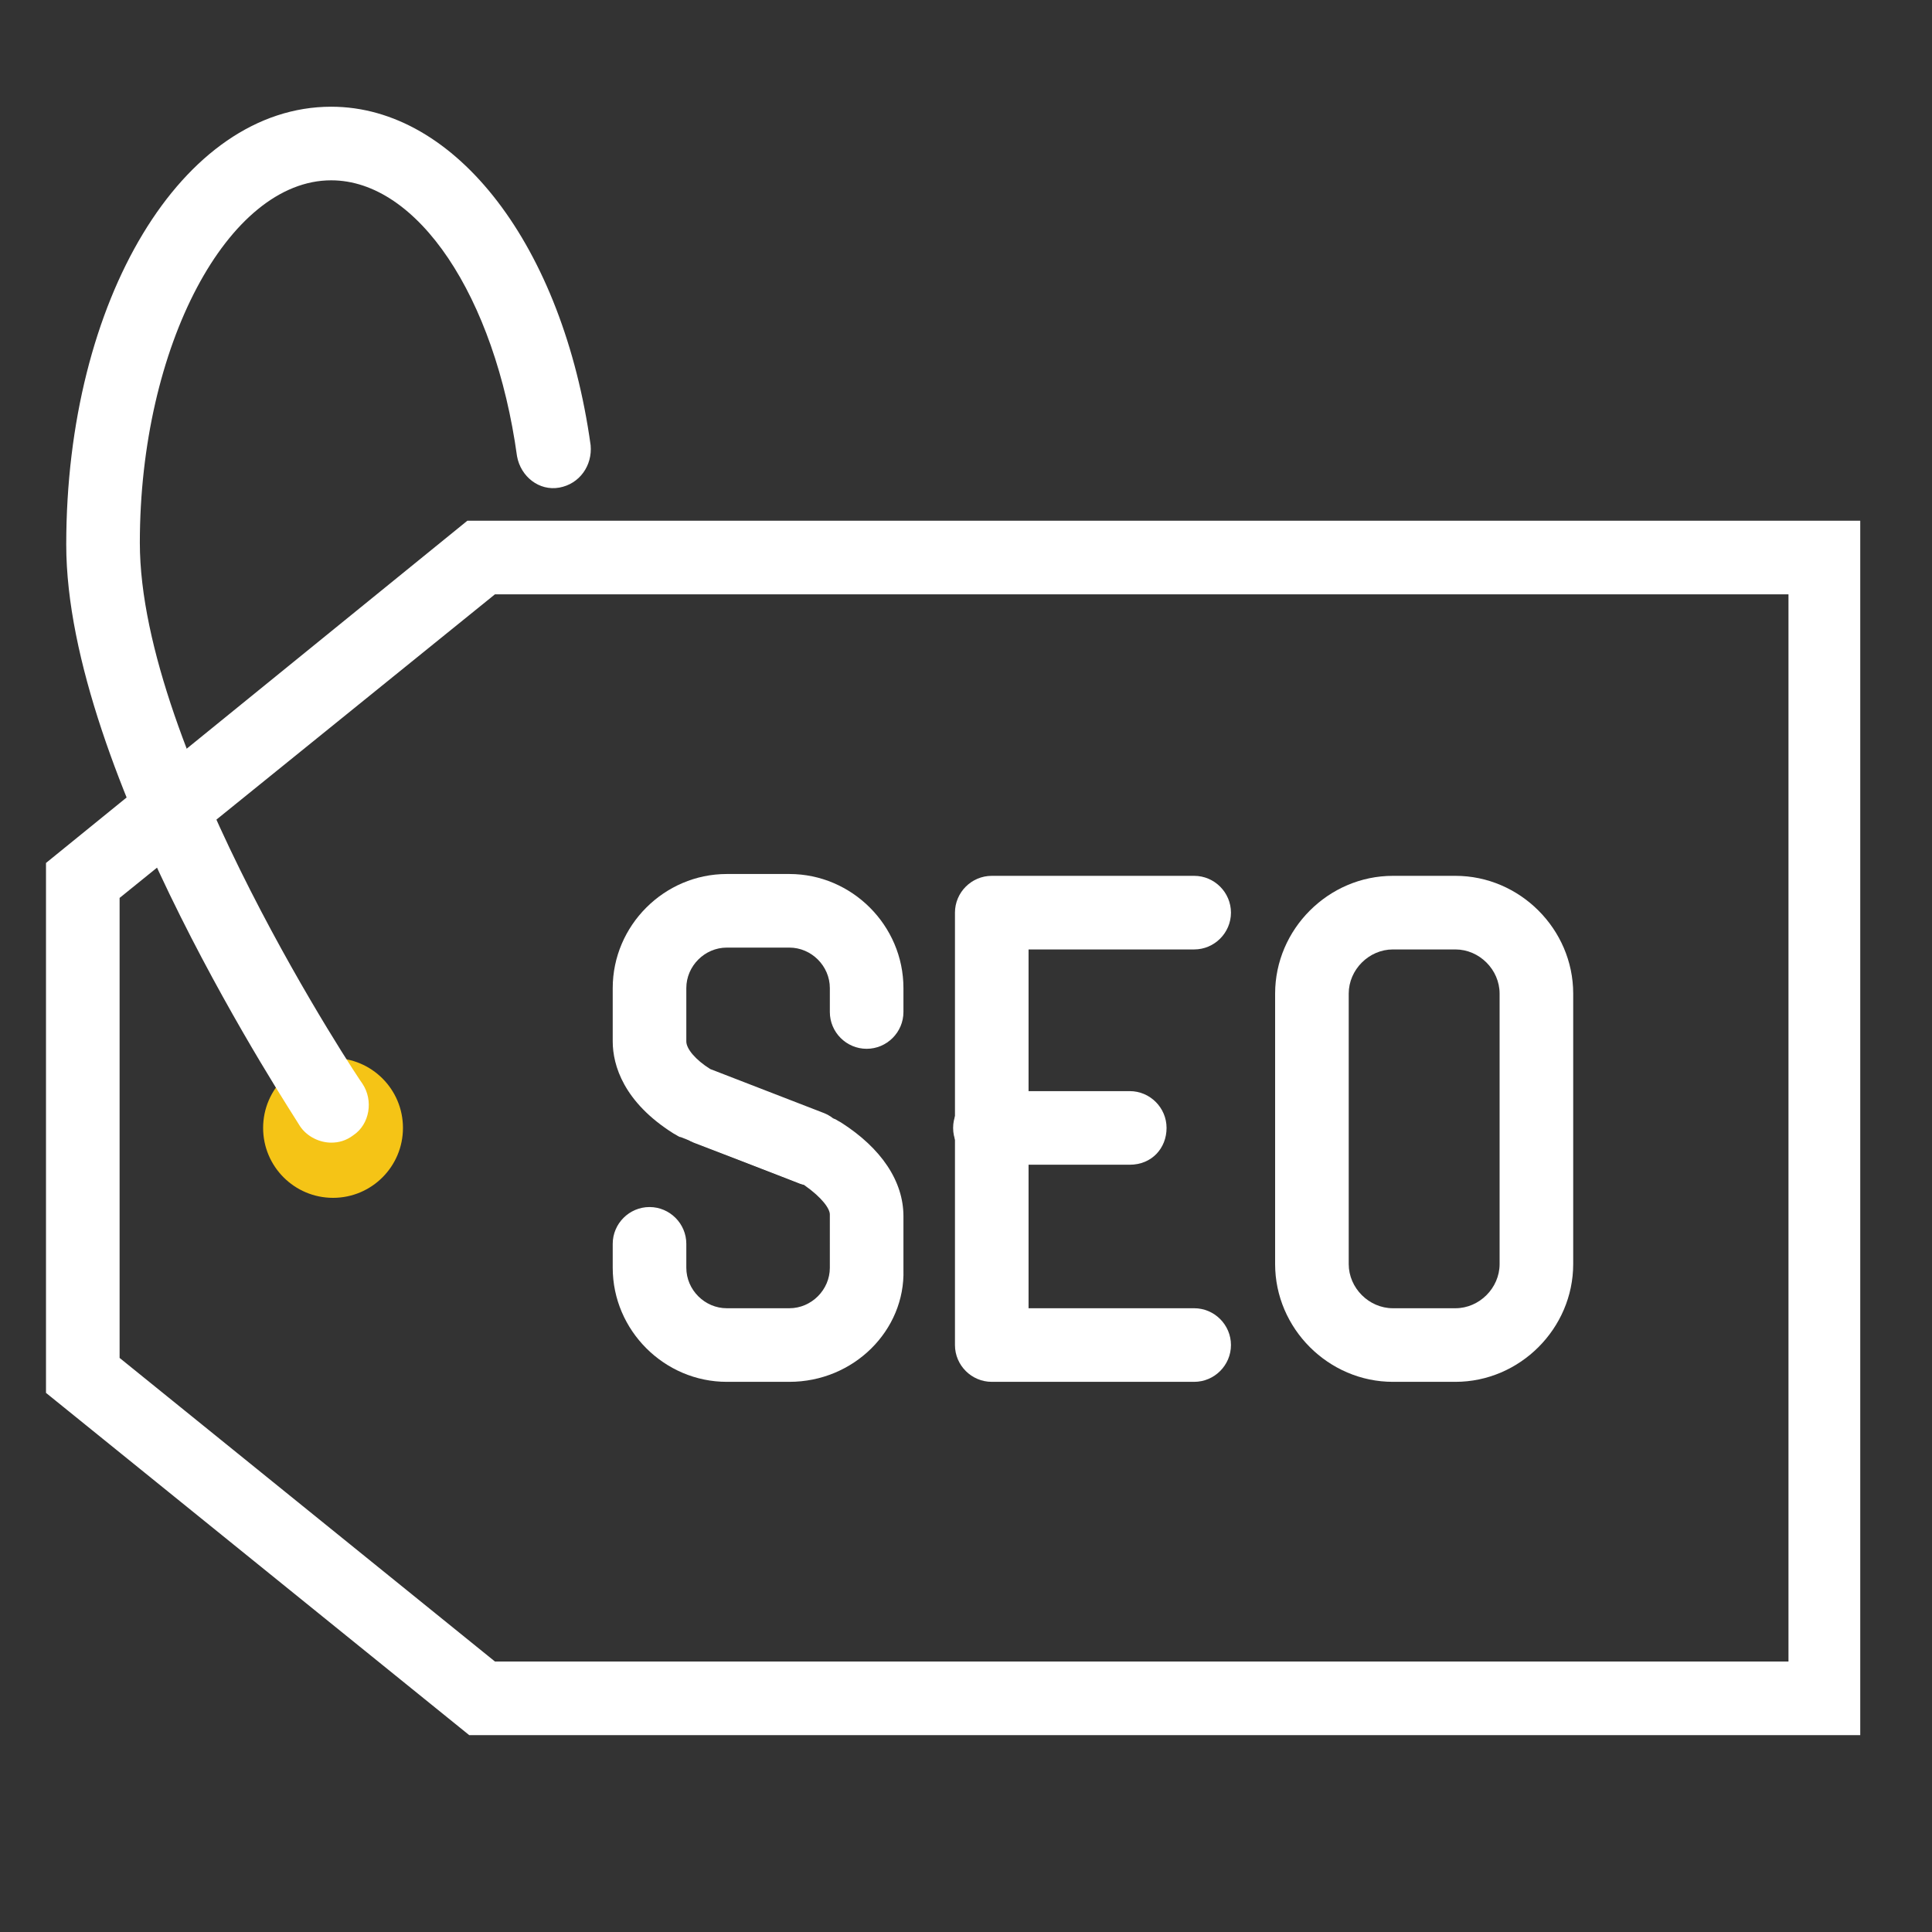 <?xml version="1.0" encoding="utf-8"?>
<!-- Generator: Adobe Illustrator 16.0.0, SVG Export Plug-In . SVG Version: 6.00 Build 0)  -->
<!DOCTYPE svg PUBLIC "-//W3C//DTD SVG 1.1//EN" "http://www.w3.org/Graphics/SVG/1.1/DTD/svg11.dtd">
<svg version="1.1" id="Layer_1" xmlns="http://www.w3.org/2000/svg" xmlns:xlink="http://www.w3.org/1999/xlink" x="0px" y="0px"
	 width="105px" height="105px" viewBox="0 0 105 105" style="enable-background:new 0 0 105 105;" xml:space="preserve">
<rect x="0" y="0" width="105" height="105" fill="#333333" stroke="none"/>
<style type="text/css">
<![CDATA[
	.st0{fill:#F5C416;}
	.st1{fill:#FFFFFF;}
]]>
</style>
<g>
	<g>
		<path class="st1" d="M101.1,94.3H25.5L2.5,75.7V46.9l22.9-18.6h75.7V94.3z M26.9,90.3h70.3v-58H26.9L6.5,48.8v25L26.9,90.3z"/>
	</g>
	<circle class="st0" cx="18.1" cy="61.3" r="3.8"/>
	<g>
		<g>
			<g>
				<path class="st1" d="M64.9,75.1h-11c-1.1,0-2-0.9-2-2V49.6c0-1.1,0.9-2,2-2h11c1.1,0,2,0.9,2,2s-0.9,2-2,2h-9v19.5h9
					c1.1,0,2,0.9,2,2S66,75.1,64.9,75.1z"/>
			</g>
			<g>
				<path class="st1" d="M61.4,63.3h-7.6c-1.1,0-2-0.9-2-2s0.9-2,2-2h7.6c1.1,0,2,0.9,2,2S62.6,63.3,61.4,63.3z"/>
			</g>
		</g>
		<g>
			<g>
				<path class="st1" d="M44.1,64.4c-0.2,0-0.5,0-0.7-0.1L37,61.8c-0.1,0-0.2-0.1-0.4-0.2c-2.7-1.7-3.3-3.7-3.3-5v-2.9
					c0-3.4,2.8-6.2,6.2-6.2h3.4c3.4,0,6.2,2.8,6.2,6.2v1.3c0,1.1-0.9,2-2,2s-2-0.9-2-2v-1.3c0-1.2-1-2.2-2.2-2.2h-3.4
					c-1.2,0-2.2,1-2.2,2.2v2.9c0,0.4,0.5,1,1.3,1.5l6.2,2.4c1,0.4,1.5,1.6,1.2,2.6C45.7,63.9,44.9,64.4,44.1,64.4z"/>
			</g>
			<g>
				<path class="st1" d="M42.9,75.1h-3.4c-3.4,0-6.2-2.8-6.2-6.2v-1.3c0-1.1,0.9-2,2-2s2,0.9,2,2v1.3c0,1.2,1,2.2,2.2,2.2h3.4
					c1.2,0,2.2-1,2.2-2.2V66c0-0.3-0.4-0.9-1.4-1.6l-6-2.3c-1-0.4-1.5-1.6-1.1-2.6c0.4-1,1.6-1.5,2.6-1.1l6.1,2.4
					c0.1,0,0.2,0.1,0.4,0.2c2.2,1.4,3.4,3.2,3.4,5.1v2.9C49.2,72.3,46.4,75.1,42.9,75.1z"/>
			</g>
		</g>
		<g>
			<path class="st1" d="M79.1,75.1h-3.4c-3.5,0-6.4-2.9-6.4-6.4V54c0-3.5,2.9-6.4,6.4-6.4h3.4c3.5,0,6.4,2.9,6.4,6.4v14.7
				C85.5,72.2,82.6,75.1,79.1,75.1z M75.7,51.6c-1.3,0-2.4,1.1-2.4,2.4v14.7c0,1.3,1.1,2.4,2.4,2.4h3.4c1.3,0,2.4-1.1,2.4-2.4V54
				c0-1.3-1.1-2.4-2.4-2.4H75.7z"/>
		</g>
	</g>
	<g>
		<path class="st1" d="M18,62.1c-0.6,0-1.3-0.3-1.7-0.9C15.9,60.5,3.6,42,3.6,29.6C3.6,16.3,9.9,5.8,18,5.8
			c6.8,0,12.6,7.6,14.1,18.4c0.1,1.1-0.6,2.1-1.7,2.3c-1.1,0.2-2.1-0.6-2.3-1.7C26.9,16.1,22.7,9.8,18,9.8c-5.6,0-10.4,9-10.4,19.7
			c0,11.3,12,29.3,12.1,29.4c0.6,0.9,0.4,2.2-0.5,2.8C18.8,62,18.4,62.1,18,62.1z"/>
	</g>
</g>
</svg>
